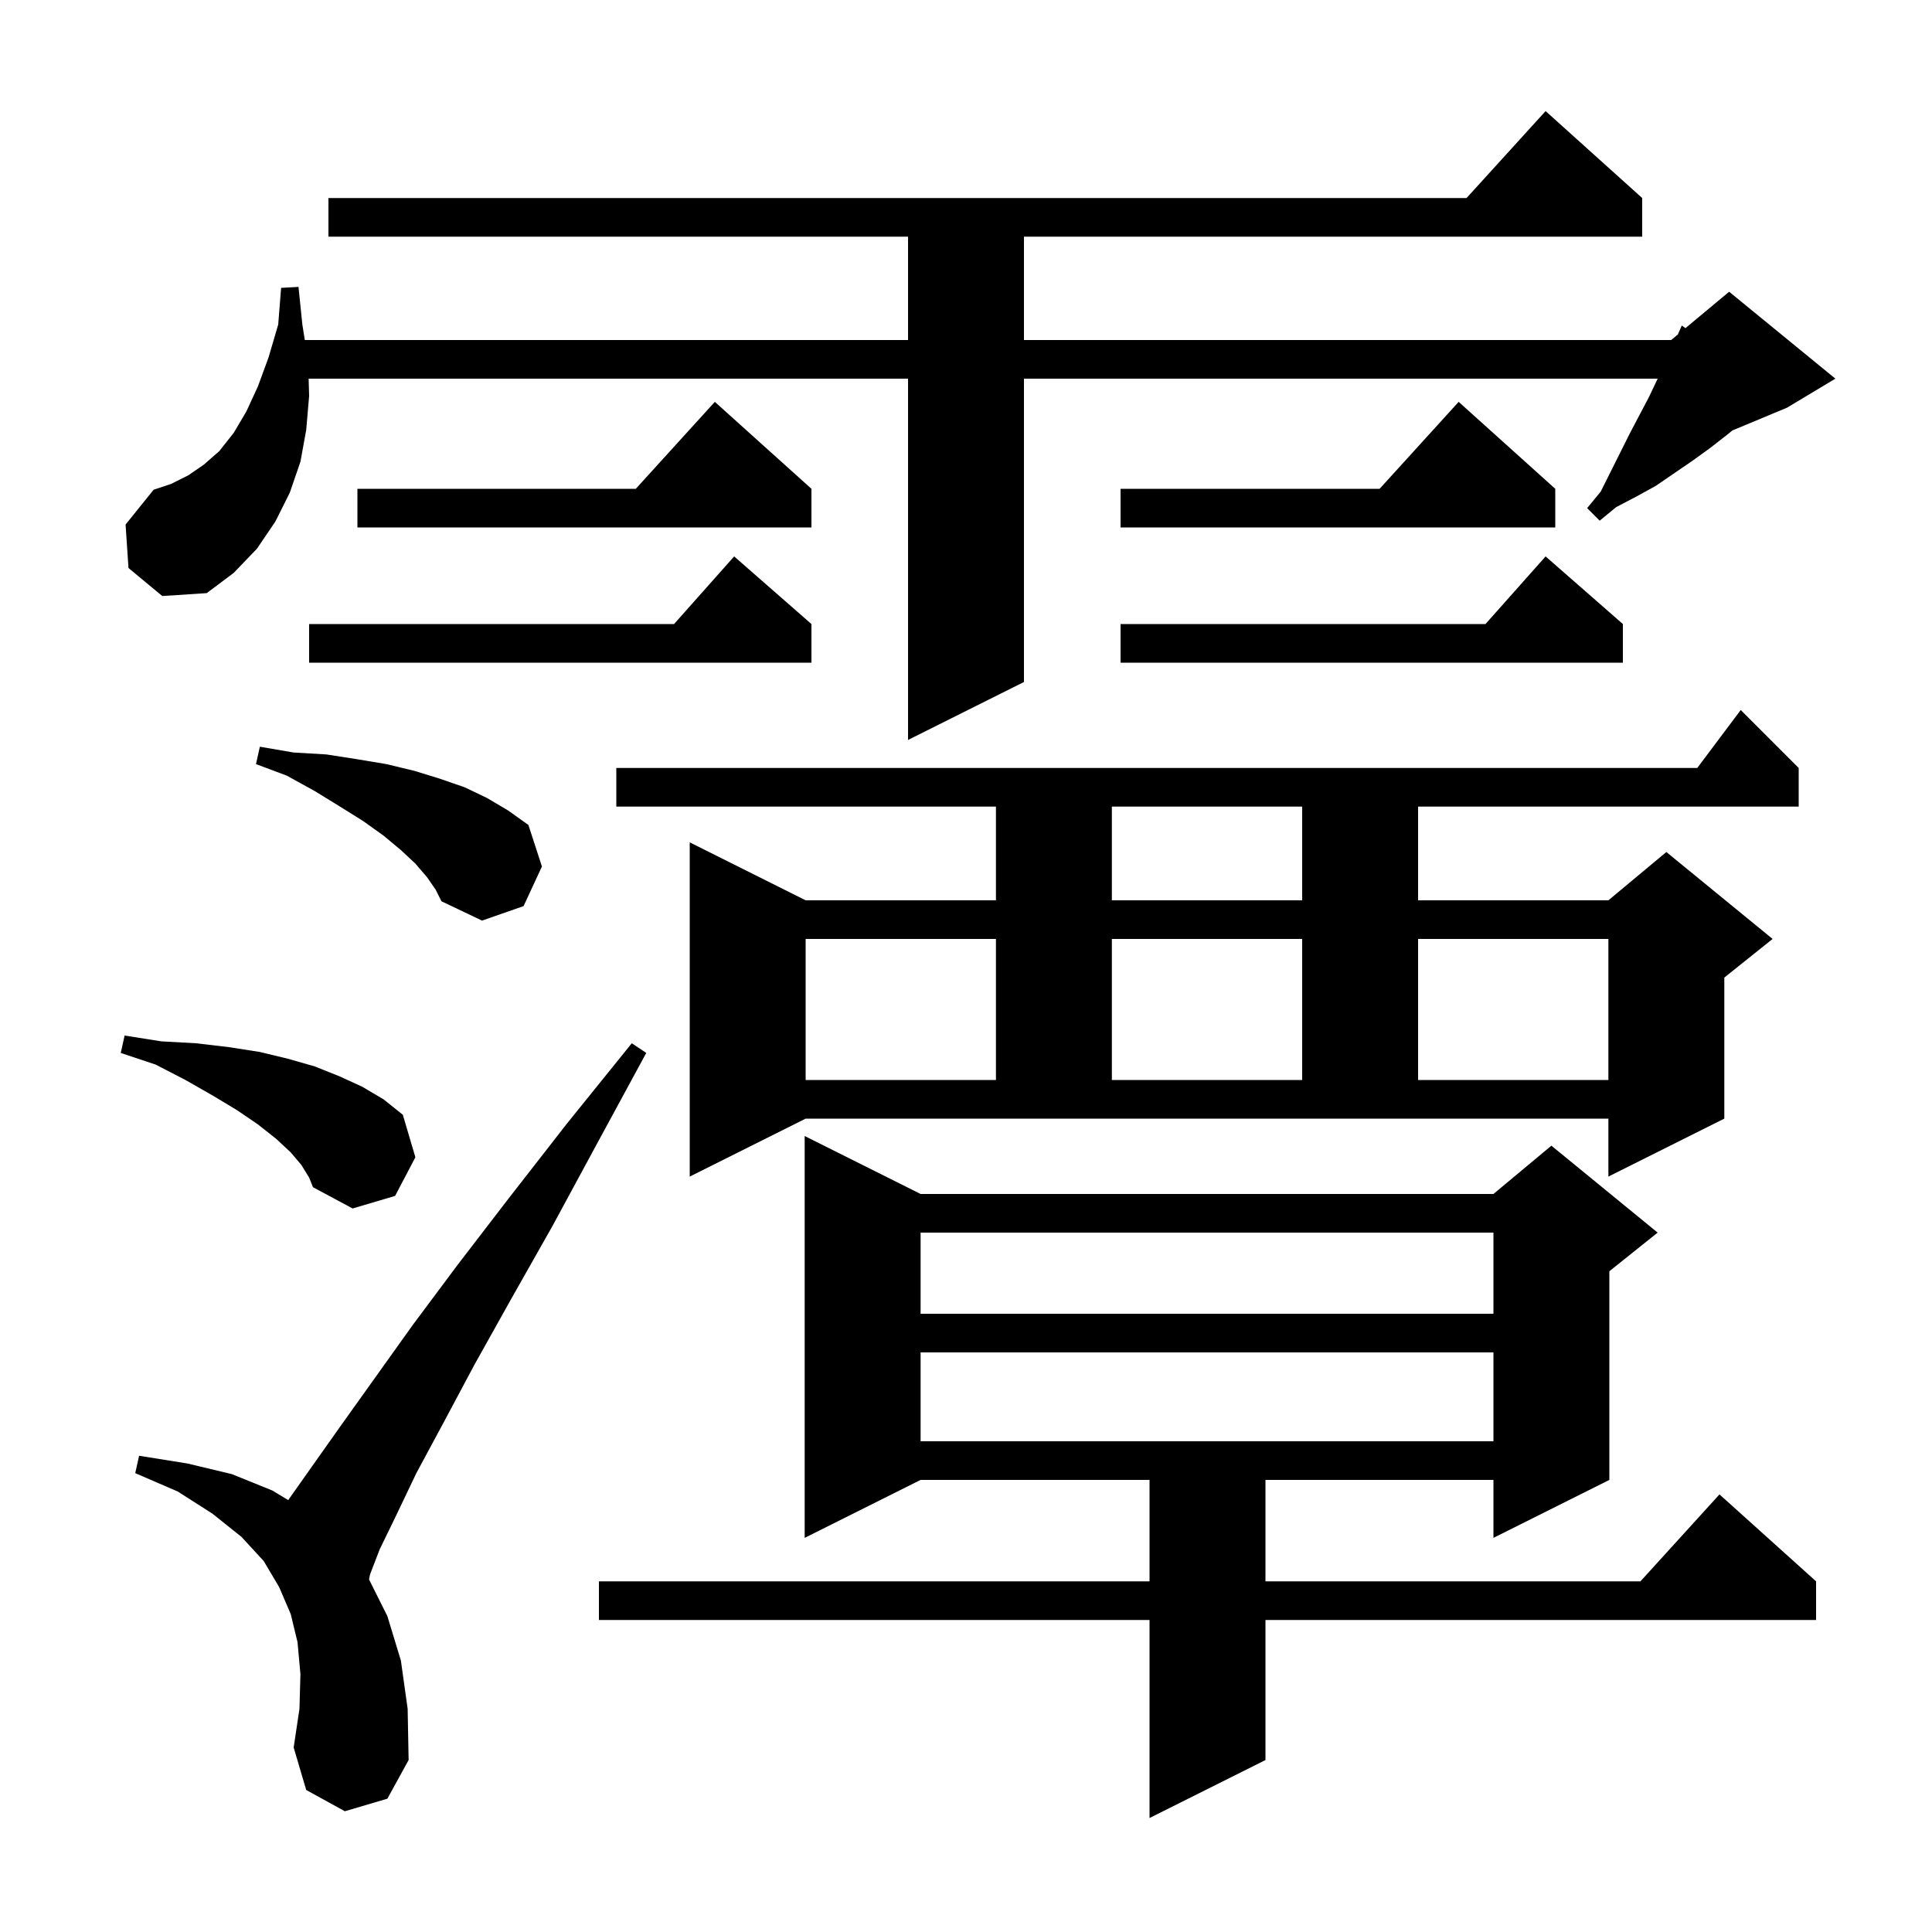 <svg xmlns="http://www.w3.org/2000/svg" xmlns:xlink="http://www.w3.org/1999/xlink" version="1.1" baseProfile="full" viewBox="0 0 200 200" width="200" height="200">
<g fill="black">
<path d="M 95.3 123.6 L 154.6 123.6 L 160.6 118.6 L 171.6 127.6 L 166.6 131.6 L 166.6 153.2 L 154.6 159.2 L 154.6 153.2 L 131.0 153.2 L 131.0 163.7 L 169.818 163.7 L 178.0 154.7 L 188.0 163.7 L 188.0 167.7 L 131.0 167.7 L 131.0 182.2 L 119.0 188.2 L 119.0 167.7 L 62.0 167.7 L 62.0 163.7 L 119.0 163.7 L 119.0 153.2 L 95.3 153.2 L 83.3 159.2 L 83.3 117.6 Z M 35.7 187.5 L 31.7 185.3 L 30.4 180.9 L 31.0 176.9 L 31.1 173.3 L 30.8 170.0 L 30.1 167.1 L 28.9 164.3 L 27.3 161.6 L 25.0 159.1 L 22.0 156.7 L 18.4 154.4 L 14.0 152.5 L 14.4 150.7 L 19.4 151.5 L 24.0 152.6 L 28.2 154.3 L 29.84 155.293 L 29.9 155.2 L 32.3 151.8 L 35.2 147.7 L 42.7 137.2 L 47.4 130.9 L 52.7 124.0 L 58.7 116.3 L 65.4 108.0 L 66.9 109.0 L 61.8 118.4 L 57.2 126.9 L 52.9 134.5 L 49.1 141.3 L 45.9 147.3 L 43.1 152.5 L 41.0 156.9 L 39.3 160.4 L 38.3 163.0 L 38.205 163.509 L 40.1 167.3 L 41.5 171.9 L 42.2 176.9 L 42.3 182.2 L 40.1 186.2 Z M 95.3 140.0 L 95.3 149.2 L 154.6 149.2 L 154.6 140.0 Z M 95.3 127.6 L 95.3 136.0 L 154.6 136.0 L 154.6 127.6 Z M 31.2 120.6 L 30.1 119.3 L 28.6 117.9 L 26.7 116.4 L 24.5 114.9 L 22.0 113.4 L 19.2 111.8 L 16.1 110.2 L 12.5 109.0 L 12.9 107.2 L 16.7 107.8 L 20.3 108.0 L 23.7 108.4 L 26.9 108.9 L 29.8 109.6 L 32.6 110.4 L 35.1 111.4 L 37.5 112.5 L 39.7 113.8 L 41.7 115.4 L 43.0 119.8 L 40.9 123.8 L 36.5 125.1 L 32.4 122.9 L 32.0 121.9 Z M 71.4 121.8 L 71.4 87.2 L 83.4 93.2 L 103.1 93.2 L 103.1 83.5 L 63.8 83.5 L 63.8 79.5 L 175.7 79.5 L 180.2 73.5 L 186.2 79.5 L 186.2 83.5 L 146.8 83.5 L 146.8 93.2 L 166.5 93.2 L 172.5 88.2 L 183.5 97.2 L 178.5 101.2 L 178.5 115.8 L 166.5 121.8 L 166.5 115.8 L 83.4 115.8 Z M 83.4 97.2 L 83.4 111.8 L 103.1 111.8 L 103.1 97.2 Z M 115.1 97.2 L 115.1 111.8 L 134.8 111.8 L 134.8 97.2 Z M 146.8 97.2 L 146.8 111.8 L 166.5 111.8 L 166.5 97.2 Z M 44.2 90.8 L 43.0 89.4 L 41.5 88.0 L 39.7 86.5 L 37.6 85.0 L 35.2 83.5 L 32.6 81.9 L 29.7 80.3 L 26.5 79.1 L 26.9 77.3 L 30.4 77.9 L 33.8 78.1 L 37.0 78.6 L 40.0 79.1 L 42.9 79.8 L 45.5 80.6 L 48.1 81.5 L 50.4 82.6 L 52.6 83.9 L 54.7 85.4 L 56.1 89.7 L 54.2 93.8 L 49.9 95.3 L 45.7 93.3 L 45.1 92.1 Z M 115.1 83.5 L 115.1 93.2 L 134.8 93.2 L 134.8 83.5 Z M 106.0 70.6 L 94.0 76.6 L 94.0 39.2 L 31.95 39.2 L 32.0 41.0 L 31.7 44.5 L 31.1 47.8 L 30.0 51.0 L 28.5 54.0 L 26.6 56.8 L 24.2 59.3 L 21.4 61.4 L 16.8 61.7 L 13.3 58.8 L 13.0 54.3 L 15.9 50.7 L 17.7 50.1 L 19.5 49.2 L 21.1 48.1 L 22.7 46.7 L 24.2 44.8 L 25.5 42.6 L 26.7 40.0 L 27.8 37.0 L 28.8 33.6 L 29.1 29.8 L 30.9 29.7 L 31.3 33.6 L 31.553 35.2 L 94.0 35.2 L 94.0 24.5 L 34.0 24.5 L 34.0 20.5 L 151.818 20.5 L 160.0 11.5 L 170.0 20.5 L 170.0 24.5 L 106.0 24.5 L 106.0 35.2 L 173.0 35.2 L 173.688 34.626 L 174.1 33.7 L 174.478 33.969 L 179.0 30.2 L 190.0 39.2 L 185.0 42.2 L 179.333 44.561 L 178.8 45.0 L 177.0 46.4 L 175.2 47.7 L 171.4 50.3 L 169.4 51.4 L 167.3 52.5 L 165.6 53.9 L 164.3 52.6 L 165.7 50.9 L 168.7 44.9 L 170.7 41.1 L 171.6 39.2 L 106.0 39.2 Z M 168.0 64.6 L 168.0 68.6 L 116.0 68.6 L 116.0 64.6 L 153.778 64.6 L 160.0 57.6 Z M 84.0 64.6 L 84.0 68.6 L 32.0 68.6 L 32.0 64.6 L 69.778 64.6 L 76.0 57.6 Z M 161.0 50.6 L 161.0 54.6 L 116.0 54.6 L 116.0 50.6 L 142.818 50.6 L 151.0 41.6 Z M 84.0 50.6 L 84.0 54.6 L 37.0 54.6 L 37.0 50.6 L 65.818 50.6 L 74.0 41.6 Z " />
</g>
</svg>
